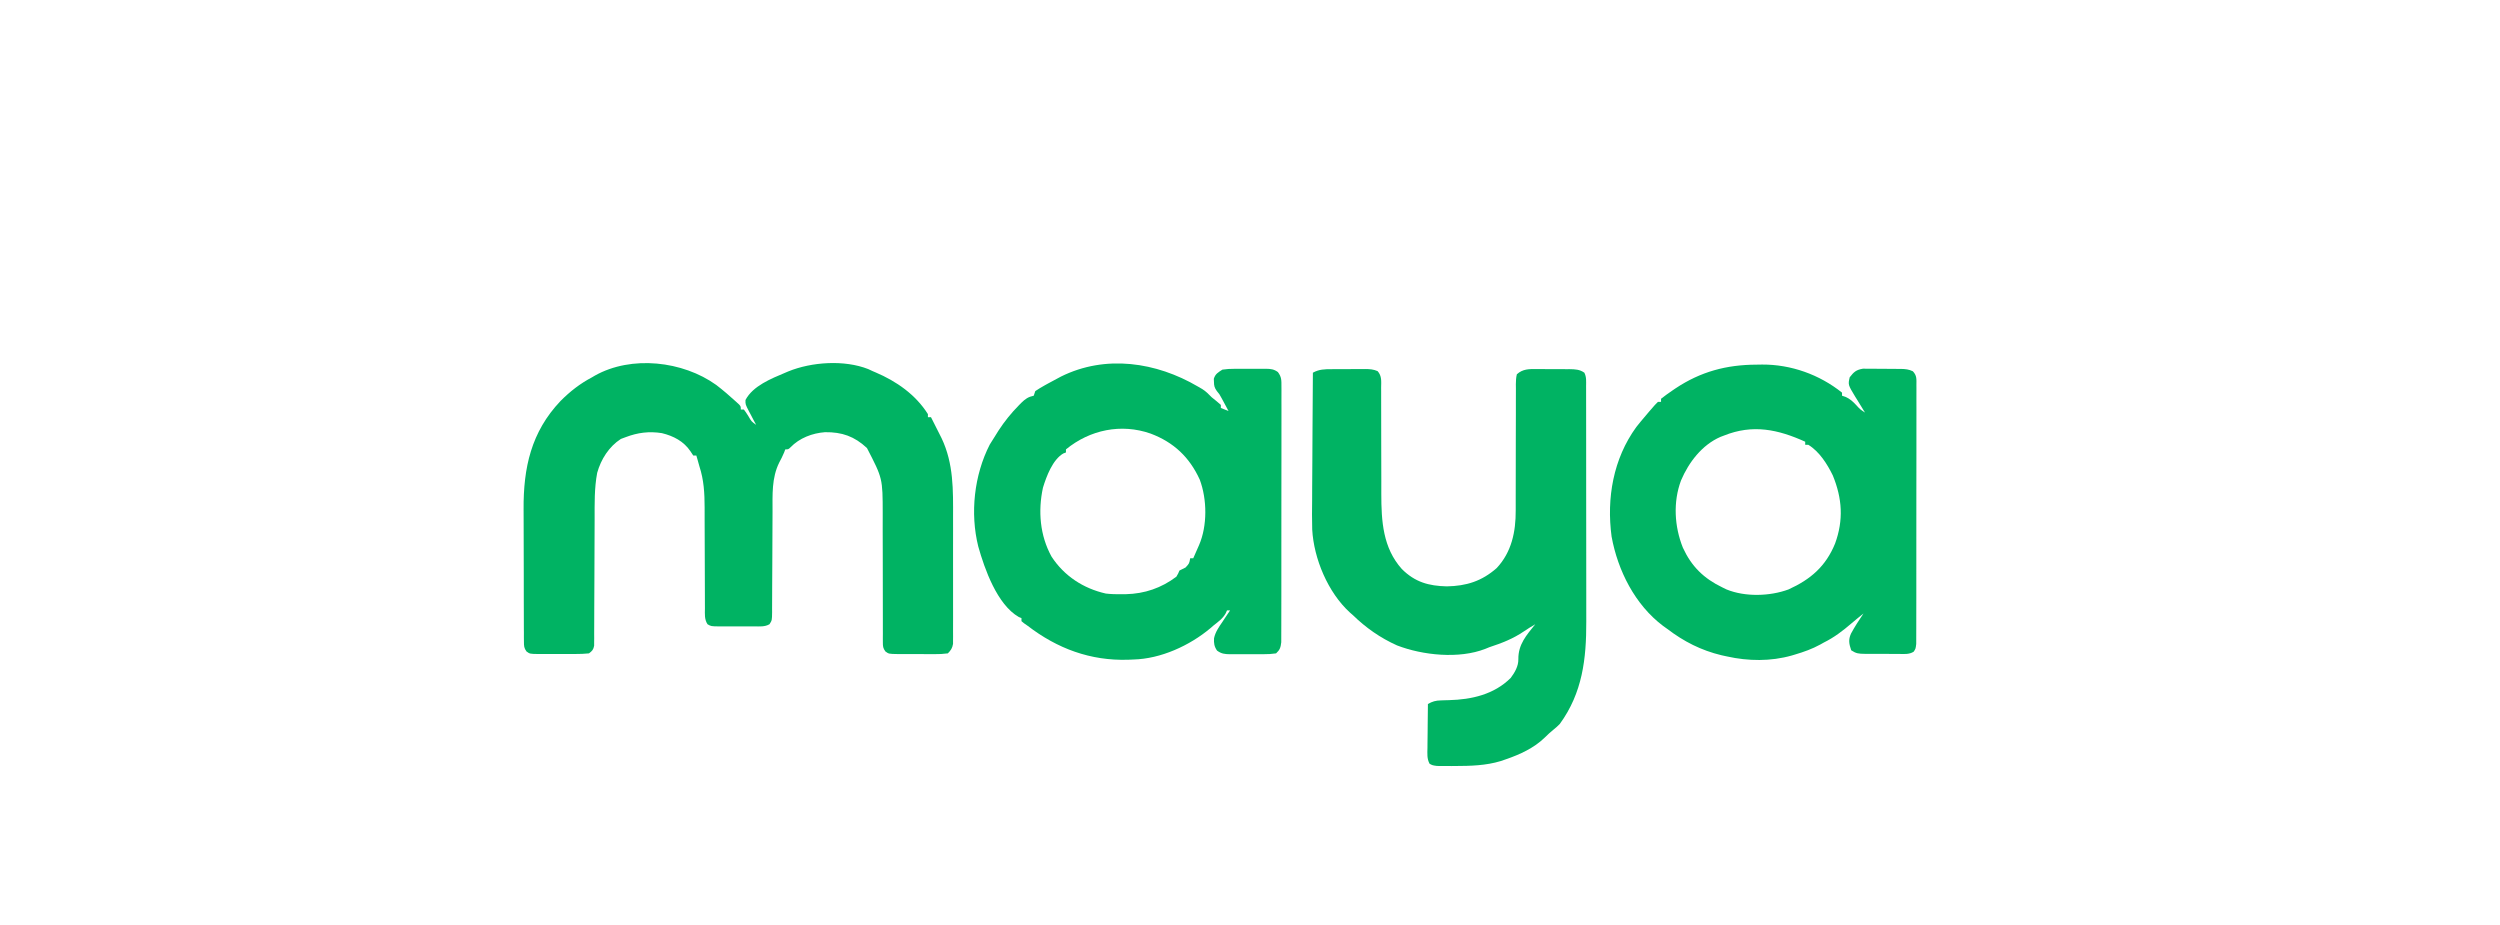 <?xml version="1.0" encoding="UTF-8"?>
<svg version="1.1" xmlns="http://www.w3.org/2000/svg" width="1630" height="603">
<path d="M0 0 C4.516 3.461 8.802 7.162 13 11 C13.615 11.561 14.23 12.121 14.863 12.699 C16 14 16 14 16 16 C16.66 16 17.32 16 18 16 C19.438 17.934 19.438 17.934 21 20.438 C22.953 23.81 22.953 23.81 26 26 C25.483 25.036 24.966 24.072 24.434 23.078 C23.768 21.802 23.102 20.526 22.438 19.25 C22.095 18.616 21.753 17.982 21.4 17.328 C18.982 12.638 18.982 12.638 19.062 9.781 C23.916 0.56 35.88 -4.143 45 -8 C45.644 -8.275 46.288 -8.551 46.952 -8.834 C62.248 -15.066 83.535 -16.478 99.047 -10.375 C100.021 -9.921 100.996 -9.467 102 -9 C102.608 -8.742 103.216 -8.484 103.842 -8.219 C117.473 -2.429 130 6.293 138 19 C138 19.66 138 20.32 138 21 C138.66 21 139.32 21 140 21 C141.273 23.52 142.544 26.041 143.812 28.562 C144.169 29.267 144.525 29.971 144.893 30.697 C145.244 31.397 145.595 32.096 145.957 32.816 C146.276 33.45 146.596 34.084 146.925 34.737 C154.813 51.346 154.452 68.54 154.398 86.582 C154.4 89.014 154.403 91.447 154.407 93.879 C154.412 98.939 154.405 104 154.391 109.06 C154.374 115.549 154.384 122.037 154.402 128.526 C154.413 133.531 154.409 138.537 154.401 143.542 C154.399 145.937 154.402 148.331 154.409 150.725 C154.416 154.056 154.405 157.387 154.388 160.718 C154.397 162.199 154.397 162.199 154.407 163.71 C154.398 164.617 154.39 165.523 154.381 166.457 C154.38 167.243 154.379 168.028 154.378 168.837 C153.891 171.625 152.976 172.99 151 175 C147.971 175.392 145.31 175.537 142.281 175.496 C141.427 175.498 140.573 175.499 139.693 175.501 C137.887 175.499 136.081 175.487 134.276 175.467 C131.51 175.438 128.746 175.446 125.98 175.459 C124.227 175.453 122.473 175.444 120.719 175.434 C119.891 175.437 119.062 175.439 118.209 175.442 C112.476 175.348 112.476 175.348 110.281 173.742 C108.682 171.568 108.626 170.399 108.628 167.716 C108.621 166.842 108.615 165.967 108.608 165.066 C108.615 164.11 108.623 163.153 108.631 162.167 C108.625 160.652 108.625 160.652 108.62 159.106 C108.613 156.907 108.614 154.709 108.62 152.511 C108.629 149.019 108.619 145.529 108.603 142.038 C108.563 132.11 108.562 122.183 108.564 112.255 C108.564 106.182 108.545 100.11 108.515 94.038 C108.504 90.62 108.516 87.202 108.529 83.784 C108.502 60.924 108.502 60.924 98.25 41.109 C90.062 33.497 82.005 30.651 70.906 30.785 C62.613 31.398 54.255 34.589 48.402 40.656 C47 42 47 42 45 42 C44.752 42.66 44.505 43.32 44.25 44 C43.269 46.354 42.212 48.458 41 50.688 C36.082 60.691 36.706 71.562 36.695 82.448 C36.691 85.386 36.675 88.324 36.654 91.262 C36.599 99.607 36.568 107.953 36.544 116.298 C36.528 121.419 36.498 126.54 36.459 131.661 C36.447 133.609 36.441 135.558 36.441 137.506 C36.441 140.22 36.423 142.934 36.401 145.648 C36.405 146.454 36.41 147.26 36.415 148.09 C36.344 153.469 36.344 153.469 34.706 155.998 C31.648 157.794 28.167 157.425 24.719 157.398 C23.504 157.403 23.504 157.403 22.265 157.407 C20.553 157.409 18.842 157.404 17.13 157.391 C14.51 157.375 11.89 157.391 9.27 157.41 C7.607 157.408 5.944 157.404 4.281 157.398 C3.497 157.405 2.712 157.411 1.904 157.417 C-3.408 157.348 -3.408 157.348 -5.707 155.996 C-7.78 152.796 -7.413 149.372 -7.385 145.68 C-7.39 144.831 -7.396 143.981 -7.401 143.107 C-7.411 141.26 -7.414 139.414 -7.411 137.567 C-7.406 134.636 -7.42 131.705 -7.439 128.773 C-7.476 122.536 -7.49 116.299 -7.5 110.062 C-7.512 102.863 -7.534 95.665 -7.58 88.466 C-7.593 85.595 -7.589 82.723 -7.585 79.852 C-7.613 70.473 -8.056 62.005 -11 53 C-11.4 51.584 -11.796 50.168 -12.188 48.75 C-12.59 47.389 -12.59 47.389 -13 46 C-13.66 46 -14.32 46 -15 46 C-15.598 45.093 -16.196 44.185 -16.812 43.25 C-21.222 36.699 -27.872 33.247 -35.457 31.402 C-43.788 30.084 -51.151 31.032 -59 34 C-60.052 34.392 -61.104 34.784 -62.188 35.188 C-69.962 40.197 -75.174 48.461 -77.64 57.293 C-79.53 67.324 -79.296 77.455 -79.305 87.623 C-79.309 91.09 -79.325 94.557 -79.346 98.025 C-79.401 107.874 -79.432 117.723 -79.456 127.572 C-79.472 133.616 -79.502 139.66 -79.541 145.704 C-79.553 148.004 -79.559 150.304 -79.559 152.604 C-79.559 155.807 -79.577 159.009 -79.599 162.211 C-79.595 163.163 -79.59 164.116 -79.585 165.097 C-79.595 165.967 -79.605 166.837 -79.615 167.734 C-79.618 168.868 -79.618 168.868 -79.621 170.025 C-80.113 172.59 -80.906 173.467 -83 175 C-85.977 175.298 -88.741 175.42 -91.719 175.398 C-93 175.403 -93 175.403 -94.307 175.407 C-96.113 175.409 -97.919 175.404 -99.724 175.391 C-102.49 175.375 -105.254 175.391 -108.02 175.41 C-109.773 175.408 -111.527 175.404 -113.281 175.398 C-114.109 175.405 -114.938 175.411 -115.791 175.417 C-121.52 175.347 -121.52 175.347 -123.717 173.761 C-125.357 171.51 -125.382 170.211 -125.394 167.439 C-125.406 166.503 -125.417 165.567 -125.429 164.603 C-125.426 163.578 -125.423 162.553 -125.42 161.496 C-125.428 160.414 -125.437 159.332 -125.446 158.218 C-125.469 154.624 -125.47 151.031 -125.469 147.438 C-125.476 144.931 -125.484 142.425 -125.492 139.919 C-125.505 134.65 -125.507 129.381 -125.501 124.111 C-125.495 118.732 -125.509 113.354 -125.542 107.975 C-125.581 101.461 -125.596 94.948 -125.591 88.435 C-125.593 85.966 -125.602 83.498 -125.62 81.03 C-125.795 53.967 -120.687 30.628 -101.541 10.463 C-95.354 4.226 -88.798 -0.893 -81 -5 C-80.383 -5.365 -79.765 -5.73 -79.129 -6.105 C-55.292 -19.485 -21.781 -15.658 0 0 Z " fill="#00B363" transform="translate(467,251)"/>
<path d="M0 0 C0.944 0.547 1.887 1.093 2.859 1.656 C5.286 3.179 7.006 4.946 9 7 C10.077 7.883 11.161 8.758 12.25 9.625 C13.158 10.409 14.065 11.193 15 12 C15 12.66 15 13.32 15 14 C16.65 14.66 18.3 15.32 20 16 C19.067 14.248 18.128 12.498 17.188 10.75 C16.665 9.775 16.143 8.801 15.605 7.797 C14.11 5.033 14.11 5.033 12.332 2.891 C10.827 0.754 10.54 -0.411 10.5 -3 C10.454 -3.99 10.454 -3.99 10.406 -5 C11.359 -8.21 13.231 -9.209 16 -11 C18.735 -11.391 21.057 -11.563 23.785 -11.531 C24.523 -11.535 25.261 -11.539 26.022 -11.543 C27.576 -11.546 29.13 -11.538 30.684 -11.521 C33.059 -11.5 35.431 -11.521 37.807 -11.547 C39.32 -11.544 40.834 -11.539 42.348 -11.531 C43.055 -11.539 43.762 -11.547 44.491 -11.556 C47.634 -11.496 49.614 -11.28 52.187 -9.416 C54.667 -6.111 54.501 -3.938 54.501 0.174 C54.51 1.259 54.51 1.259 54.518 2.366 C54.532 4.79 54.517 7.214 54.502 9.639 C54.505 11.377 54.511 13.115 54.518 14.852 C54.532 19.574 54.521 24.294 54.504 29.015 C54.491 33.953 54.497 38.89 54.501 43.828 C54.503 52.12 54.49 60.412 54.467 68.705 C54.44 78.295 54.438 87.886 54.45 97.477 C54.461 106.698 54.455 115.919 54.44 125.14 C54.435 129.067 54.435 132.993 54.439 136.92 C54.444 141.542 54.434 146.165 54.412 150.788 C54.407 152.486 54.406 154.184 54.411 155.882 C54.417 158.197 54.405 160.511 54.388 162.826 C54.384 164.771 54.384 164.771 54.38 166.755 C53.976 170.202 53.524 171.648 51 174 C48.192 174.406 45.781 174.561 42.973 174.531 C42.187 174.535 41.402 174.539 40.593 174.543 C38.933 174.546 37.273 174.538 35.613 174.521 C33.075 174.5 30.54 174.521 28.002 174.547 C26.388 174.544 24.774 174.539 23.16 174.531 C22.403 174.539 21.645 174.547 20.865 174.556 C17.396 174.494 15.364 174.265 12.525 172.199 C10.678 169.535 10.38 167.397 10.547 164.176 C11.399 160.085 13.667 156.904 16 153.5 C16.477 152.773 16.954 152.046 17.445 151.297 C18.614 149.52 19.805 147.759 21 146 C20.34 146 19.68 146 19 146 C18.733 146.602 18.466 147.204 18.191 147.824 C16.235 151.398 13.137 153.476 10 156 C9.385 156.536 8.77 157.072 8.137 157.625 C-5.359 168.946 -24.207 177.567 -42 178 C-43.165 178.05 -44.331 178.101 -45.531 178.152 C-70.042 178.901 -91.619 170.883 -111 156 C-111.762 155.469 -112.524 154.938 -113.309 154.391 C-113.867 153.932 -114.425 153.473 -115 153 C-115 152.34 -115 151.68 -115 151 C-115.859 150.652 -115.859 150.652 -116.734 150.297 C-130.902 142.187 -139.052 118.941 -143.168 104.332 C-148.583 82.645 -145.874 57.771 -135.688 37.875 C-134.495 35.894 -133.266 33.935 -132 32 C-130.998 30.393 -130.998 30.393 -129.977 28.754 C-126.028 22.703 -121.751 17.386 -116.688 12.25 C-116.184 11.736 -115.68 11.222 -115.161 10.693 C-112.497 8.092 -110.617 6.761 -107 6 C-106.505 4.515 -106.505 4.515 -106 3 C-103.893 1.581 -101.846 0.337 -99.625 -0.875 C-98.988 -1.227 -98.351 -1.579 -97.695 -1.942 C-95.804 -2.976 -93.904 -3.991 -92 -5 C-91.083 -5.492 -90.167 -5.985 -89.223 -6.492 C-60.094 -20.945 -27.047 -15.883 0 0 Z M-86 41 C-86 41.66 -86 42.32 -86 43 C-86.882 43.34 -86.882 43.34 -87.781 43.688 C-94.702 47.781 -98.733 58.553 -101 66 C-104.295 81.229 -102.956 97.182 -95.426 110.859 C-87.194 123.523 -74.645 131.691 -60 135 C-56.549 135.406 -53.16 135.478 -49.688 135.438 C-48.313 135.425 -48.313 135.425 -46.91 135.412 C-34.712 135.11 -23.821 131.403 -14 124 C-12.788 121.931 -12.788 121.931 -12 120 C-10.675 119.316 -9.341 118.65 -8 118 C-5.577 115.366 -5.577 115.366 -5 112 C-4.34 112 -3.68 112 -3 112 C-2.015 109.773 -1.037 107.544 -0.062 105.312 C0.215 104.687 0.493 104.061 0.779 103.416 C6.257 90.811 6.05 73.583 1.254 60.75 C-5.423 46.106 -15.718 36.361 -30.812 30.688 C-50.029 23.96 -70.365 28.207 -86 41 Z " fill="#00B363" transform="translate(781,252)"/>
<path d="M0 0 C1.256 -0.021 2.511 -0.041 3.805 -0.062 C22.611 -0.141 41.141 6.462 55.875 18.25 C55.875 18.91 55.875 19.57 55.875 20.25 C56.614 20.496 57.352 20.742 58.113 20.996 C61.156 22.377 62.788 23.888 65.062 26.312 C67.679 29.171 67.679 29.171 70.875 31.25 C70.572 30.766 70.269 30.283 69.957 29.785 C68.582 27.573 67.229 25.349 65.875 23.125 C65.16 21.984 65.16 21.984 64.43 20.82 C59.774 13.106 59.774 13.106 60.875 8.25 C63.606 4.744 65.063 3.388 69.5 2.635 C70.887 2.615 72.274 2.624 73.66 2.656 C74.398 2.656 75.136 2.656 75.897 2.656 C77.451 2.661 79.005 2.679 80.559 2.708 C82.934 2.75 85.306 2.749 87.682 2.742 C89.195 2.753 90.709 2.766 92.223 2.781 C92.93 2.781 93.637 2.782 94.366 2.782 C97.216 2.85 99.489 3.06 102.062 4.33 C104.784 7.213 104.376 9.473 104.376 13.386 C104.385 14.483 104.385 14.483 104.393 15.602 C104.407 18.06 104.392 20.517 104.377 22.975 C104.38 24.734 104.386 26.493 104.393 28.252 C104.407 33.035 104.396 37.818 104.379 42.601 C104.366 47.6 104.372 52.6 104.376 57.599 C104.378 65.996 104.365 74.392 104.342 82.789 C104.315 92.504 104.313 102.219 104.325 111.934 C104.336 121.27 104.33 130.606 104.315 139.942 C104.31 143.919 104.31 147.897 104.314 151.874 C104.319 156.556 104.309 161.238 104.287 165.92 C104.282 167.641 104.281 169.362 104.286 171.083 C104.292 173.427 104.28 175.77 104.263 178.114 C104.259 180.084 104.259 180.084 104.255 182.094 C103.875 185.25 103.875 185.25 102.576 187.173 C99.607 189.053 96.217 188.654 92.812 188.613 C92.025 188.614 91.237 188.614 90.426 188.615 C88.761 188.612 87.097 188.603 85.433 188.586 C82.884 188.563 80.337 188.566 77.789 188.572 C76.172 188.567 74.555 188.56 72.938 188.551 C71.794 188.552 71.794 188.552 70.627 188.554 C66.847 188.503 65.097 188.398 61.875 186.25 C60.47 182.105 59.887 179.449 61.724 175.36 C64.173 170.818 66.987 166.523 69.875 162.25 C67.232 164.338 64.634 166.457 62.078 168.652 C56.312 173.602 50.715 177.879 43.875 181.25 C43.156 181.656 42.436 182.062 41.695 182.48 C36.406 185.374 31.007 187.287 25.25 189 C24.193 189.316 24.193 189.316 23.115 189.639 C9.432 193.536 -5.303 193.347 -19.125 190.25 C-20.307 189.993 -21.489 189.737 -22.707 189.473 C-35.952 186.294 -47.284 180.534 -58.125 172.25 C-58.995 171.63 -59.865 171.01 -60.762 170.371 C-79.095 156.589 -90.32 134.284 -94.375 112.062 C-97.713 87.045 -93.301 61.395 -78.25 40.668 C-76.264 38.142 -74.219 35.687 -72.125 33.25 C-71.393 32.384 -70.661 31.517 -69.906 30.625 C-65.873 25.949 -65.873 25.949 -64.125 24.25 C-63.465 24.25 -62.805 24.25 -62.125 24.25 C-62.125 23.59 -62.125 22.93 -62.125 22.25 C-59.766 20.397 -57.415 18.683 -54.938 17 C-54.21 16.505 -53.483 16.01 -52.733 15.5 C-36.329 4.569 -19.522 0.079 0 0 Z M-21.125 46.25 C-21.86 46.527 -22.595 46.804 -23.352 47.09 C-35.414 52.304 -44.081 63.707 -49.09 75.48 C-54.353 89.562 -53.421 105.483 -47.906 119.305 C-42.295 131.557 -34.23 139.444 -22.125 145.25 C-21.236 145.684 -20.346 146.119 -19.43 146.566 C-7.323 151.516 8.78 151.068 20.953 146.574 C35.426 140.015 45.304 131.466 51.355 116.617 C56.944 101.267 56.01 87.242 49.875 72.25 C46.245 64.824 41.11 56.643 33.875 52.25 C33.215 52.25 32.555 52.25 31.875 52.25 C31.875 51.59 31.875 50.93 31.875 50.25 C14.078 42.199 -2.344 38.701 -21.125 46.25 Z " fill="#00B363" transform="translate(1145.125,237.75)"/>
<path d="M0 0 C0.784 -0.004 1.568 -0.009 2.375 -0.013 C4.03 -0.019 5.684 -0.019 7.338 -0.015 C9.866 -0.012 12.394 -0.035 14.922 -0.061 C16.531 -0.063 18.141 -0.064 19.75 -0.062 C20.504 -0.072 21.259 -0.081 22.036 -0.09 C24.95 -0.065 27.394 0.087 30.075 1.279 C32.905 4.457 32.42 7.969 32.373 12.016 C32.379 12.908 32.384 13.8 32.39 14.718 C32.399 16.658 32.399 18.598 32.391 20.537 C32.379 23.621 32.39 26.704 32.407 29.788 C32.44 36.355 32.439 42.922 32.438 49.488 C32.44 57.057 32.456 64.626 32.494 72.194 C32.504 75.208 32.495 78.22 32.485 81.233 C32.506 99.064 33.474 116.439 45.875 130.301 C54.469 138.873 63.391 141.336 75.188 141.613 C87.952 141.384 97.986 138.235 107.684 129.711 C117.471 119.313 120.203 105.903 120.115 92.125 C120.117 91.163 120.119 90.201 120.121 89.209 C120.124 87.14 120.123 85.07 120.119 83.001 C120.113 79.727 120.122 76.453 120.136 73.179 C120.173 63.878 120.192 54.577 120.18 45.275 C120.175 39.571 120.193 33.867 120.226 28.162 C120.234 25.99 120.233 23.818 120.222 21.647 C120.208 18.621 120.224 15.596 120.247 12.571 C120.236 11.671 120.224 10.772 120.212 9.846 C120.246 7.556 120.32 5.522 120.875 3.301 C124.8 -0.197 128.833 -0.126 133.879 -0.062 C134.639 -0.063 135.4 -0.063 136.183 -0.064 C137.784 -0.062 139.385 -0.052 140.986 -0.035 C143.433 -0.012 145.879 -0.015 148.326 -0.021 C149.885 -0.016 151.445 -0.009 153.004 0 C153.733 -0.001 154.462 -0.002 155.214 -0.003 C158.891 0.048 161.811 0.143 164.875 2.301 C166.341 5.233 166.004 7.82 166.009 11.095 C166.011 11.802 166.013 12.509 166.016 13.238 C166.022 15.619 166.021 18.001 166.02 20.383 C166.023 22.086 166.027 23.789 166.03 25.493 C166.039 30.134 166.042 34.776 166.042 39.417 C166.043 42.323 166.045 45.229 166.048 48.135 C166.057 58.291 166.061 68.447 166.06 78.603 C166.06 88.035 166.07 97.466 166.086 106.897 C166.099 115.013 166.104 123.129 166.104 131.245 C166.104 136.083 166.106 140.921 166.117 145.759 C166.127 150.326 166.127 154.894 166.12 159.462 C166.118 161.123 166.121 162.784 166.127 164.445 C166.211 188.863 163.64 211.017 148.875 231.301 C146.875 233.277 146.875 233.277 144.875 234.926 C142.796 236.656 140.823 238.354 138.938 240.297 C132.038 247 122.869 251.207 113.875 254.301 C112.737 254.695 111.599 255.09 110.426 255.496 C100.594 258.494 90.696 258.699 80.5 258.738 C79.8 258.744 79.101 258.751 78.38 258.757 C76.371 258.768 74.361 258.752 72.352 258.734 C71.177 258.725 70.002 258.715 68.792 258.705 C65.875 258.301 65.875 258.301 63.989 257.298 C62.162 254.021 62.511 250.564 62.582 246.914 C62.586 246.097 62.591 245.28 62.595 244.438 C62.612 241.83 62.649 239.222 62.688 236.613 C62.703 234.844 62.716 233.076 62.729 231.307 C62.762 226.971 62.813 222.636 62.875 218.301 C65.803 216.637 67.967 216.04 71.324 215.957 C72.173 215.927 73.022 215.898 73.896 215.867 C74.776 215.845 75.656 215.823 76.562 215.801 C91.362 215.424 106.013 212.117 116.875 201.301 C119.539 197.705 121.913 193.671 121.84 189.094 C121.738 179.434 127.092 173.49 132.875 166.301 C130.354 167.784 127.885 169.294 125.473 170.949 C118.315 175.824 111.062 178.602 102.875 181.301 C102.015 181.653 101.155 182.005 100.27 182.367 C83.148 189.042 59.502 186.57 42.75 180.113 C31.757 175.163 22.504 168.669 13.875 160.301 C13.263 159.762 12.65 159.223 12.02 158.668 C-2.262 145.661 -11.523 123.582 -12.563 104.522 C-12.761 97.987 -12.689 91.455 -12.613 84.918 C-12.604 82.522 -12.597 80.127 -12.592 77.731 C-12.573 71.487 -12.524 65.244 -12.468 59 C-12.417 52.604 -12.394 46.208 -12.369 39.812 C-12.316 27.308 -12.231 14.805 -12.125 2.301 C-8.097 0.063 -4.524 -0.005 0 0 Z " fill="#00B363" transform="translate(868.125,240.699)"/>
</svg>
